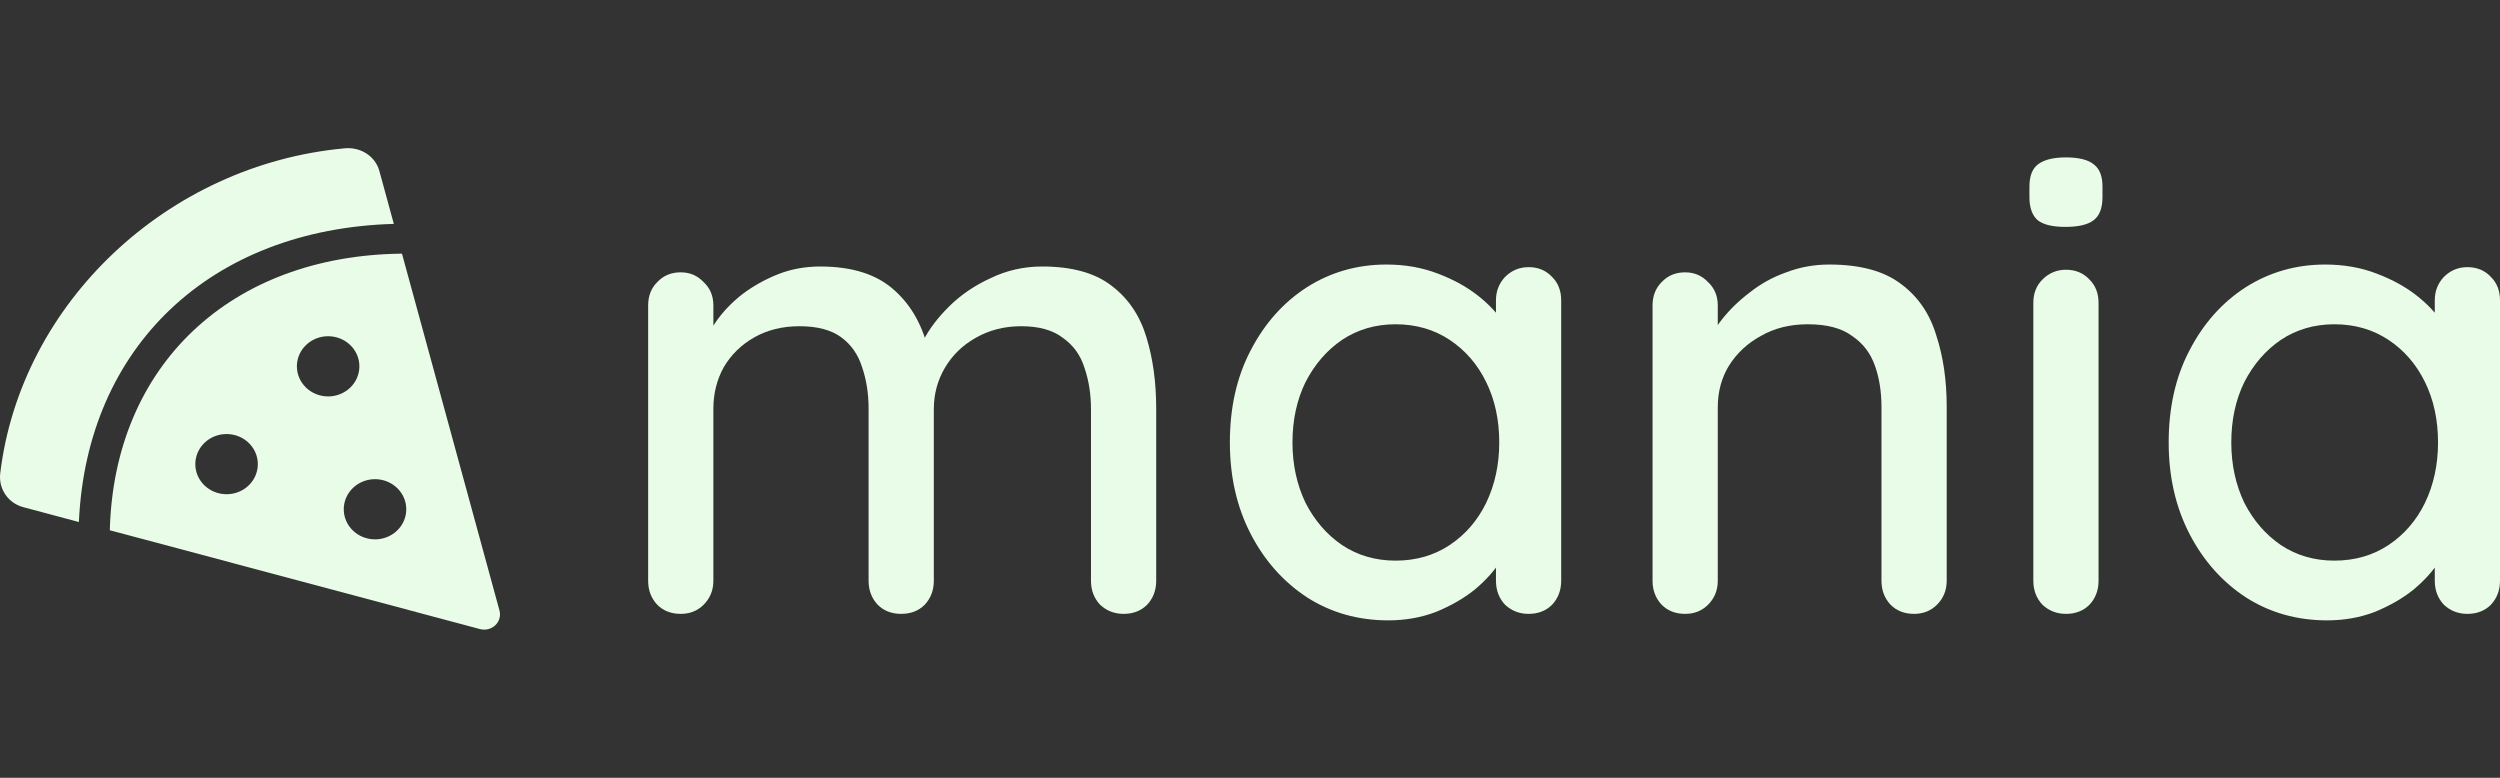 <svg width="135" height="42" viewBox="0 0 135 42" fill="none" xmlns="http://www.w3.org/2000/svg">
<rect x="0" y="0" width="135" height="42" fill="#333333" stroke="none"/>
<path d="M18.623 8.008C19.475 7.931 20.268 8.435 20.486 9.233L21.267 12.09C11.373 12.369 4.679 18.723 4.26 28.189L1.258 27.387C0.429 27.166 -0.087 26.388 0.012 25.564C1.113 16.383 9.029 8.88 18.623 8.008ZM21.706 13.695L26.972 32.967C27.01 33.107 27.009 33.254 26.97 33.394C26.93 33.534 26.853 33.661 26.746 33.763C26.639 33.864 26.506 33.937 26.36 33.974C26.215 34.01 26.062 34.009 25.917 33.97L5.93 28.633C6.155 19.751 12.421 13.797 21.706 13.697V13.695ZM20.251 29.126C20.584 29.126 20.911 29.031 21.188 28.852C21.466 28.674 21.682 28.42 21.81 28.123C21.937 27.826 21.971 27.499 21.906 27.184C21.841 26.869 21.68 26.579 21.444 26.352C21.208 26.125 20.907 25.97 20.58 25.907C20.253 25.844 19.913 25.877 19.605 26C19.296 26.122 19.033 26.331 18.847 26.598C18.662 26.865 18.563 27.18 18.563 27.501C18.563 27.932 18.741 28.345 19.057 28.65C19.374 28.955 19.803 29.126 20.251 29.126ZM17.719 21.407C18.053 21.407 18.379 21.312 18.657 21.133C18.934 20.954 19.151 20.701 19.278 20.404C19.406 20.107 19.439 19.78 19.374 19.465C19.309 19.15 19.149 18.86 18.913 18.633C18.677 18.405 18.376 18.251 18.049 18.188C17.721 18.125 17.382 18.157 17.073 18.28C16.765 18.404 16.502 18.612 16.316 18.879C16.131 19.146 16.032 19.46 16.032 19.782C16.032 20.213 16.209 20.626 16.526 20.931C16.843 21.236 17.272 21.407 17.719 21.407ZM12.235 26.688C12.569 26.688 12.895 26.593 13.172 26.415C13.45 26.236 13.666 25.982 13.794 25.685C13.921 25.388 13.955 25.061 13.89 24.746C13.825 24.431 13.664 24.142 13.428 23.914C13.192 23.687 12.891 23.532 12.564 23.47C12.237 23.407 11.897 23.439 11.589 23.562C11.28 23.685 11.017 23.893 10.832 24.16C10.646 24.428 10.547 24.742 10.547 25.063C10.547 25.494 10.725 25.908 11.041 26.212C11.358 26.517 11.787 26.688 12.235 26.688Z" fill="#E8FCE7"/>
<path d="M133.239 14.426C133.756 14.426 134.178 14.601 134.507 14.952C134.836 15.279 135 15.7 135 16.214V31.361C135 31.875 134.836 32.308 134.507 32.658C134.178 32.986 133.756 33.149 133.239 33.149C132.746 33.149 132.323 32.986 131.971 32.658C131.642 32.308 131.478 31.875 131.478 31.361V28.837L132.218 28.942C132.218 29.363 132.042 29.83 131.689 30.344C131.361 30.858 130.903 31.361 130.316 31.852C129.729 32.319 129.036 32.717 128.238 33.044C127.44 33.348 126.583 33.5 125.667 33.5C124.047 33.5 122.591 33.091 121.3 32.273C120.009 31.431 118.987 30.286 118.236 28.837C117.485 27.387 117.109 25.739 117.109 23.893C117.109 21.999 117.485 20.34 118.236 18.914C118.987 17.465 119.997 16.331 121.265 15.513C122.556 14.694 123.988 14.285 125.561 14.285C126.571 14.285 127.498 14.449 128.344 14.776C129.212 15.104 129.964 15.524 130.598 16.039C131.232 16.553 131.713 17.102 132.042 17.686C132.394 18.247 132.57 18.785 132.57 19.299L131.478 19.405V16.214C131.478 15.723 131.642 15.302 131.971 14.952C132.323 14.601 132.746 14.426 133.239 14.426ZM126.054 30.274C127.158 30.274 128.132 29.994 128.978 29.433C129.823 28.872 130.48 28.112 130.95 27.154C131.419 26.172 131.654 25.085 131.654 23.893C131.654 22.677 131.419 21.59 130.95 20.632C130.48 19.673 129.823 18.914 128.978 18.353C128.132 17.792 127.158 17.511 126.054 17.511C124.974 17.511 124.012 17.792 123.167 18.353C122.345 18.914 121.687 19.673 121.194 20.632C120.725 21.59 120.49 22.677 120.49 23.893C120.49 25.085 120.725 26.172 121.194 27.154C121.687 28.112 122.345 28.872 123.167 29.433C124.012 29.994 124.974 30.274 126.054 30.274Z" fill="#E8FCE7"/>
<path d="M113.322 31.361C113.322 31.875 113.158 32.308 112.829 32.658C112.501 32.986 112.078 33.149 111.561 33.149C111.068 33.149 110.646 32.986 110.294 32.658C109.965 32.308 109.8 31.875 109.8 31.361V16.354C109.8 15.84 109.965 15.419 110.294 15.092C110.646 14.741 111.068 14.566 111.561 14.566C112.078 14.566 112.501 14.741 112.829 15.092C113.158 15.419 113.322 15.84 113.322 16.354V31.361ZM111.526 12.252C110.845 12.252 110.352 12.135 110.047 11.901C109.742 11.644 109.589 11.223 109.589 10.639V10.078C109.589 9.493 109.753 9.084 110.082 8.851C110.411 8.617 110.904 8.5 111.561 8.5C112.266 8.5 112.771 8.629 113.076 8.886C113.381 9.119 113.534 9.517 113.534 10.078V10.639C113.534 11.247 113.369 11.667 113.041 11.901C112.735 12.135 112.231 12.252 111.526 12.252Z" fill="#E8FCE7"/>
<path d="M98.782 14.285C100.45 14.285 101.741 14.636 102.657 15.337C103.572 16.015 104.206 16.939 104.558 18.107C104.934 19.253 105.122 20.538 105.122 21.964V31.361C105.122 31.875 104.946 32.308 104.594 32.658C104.265 32.986 103.854 33.149 103.361 33.149C102.844 33.149 102.422 32.986 102.093 32.658C101.764 32.308 101.6 31.875 101.6 31.361V21.999C101.6 21.158 101.483 20.41 101.248 19.755C101.013 19.077 100.602 18.54 100.015 18.142C99.452 17.722 98.653 17.511 97.62 17.511C96.658 17.511 95.812 17.722 95.085 18.142C94.357 18.54 93.781 19.077 93.359 19.755C92.96 20.41 92.76 21.158 92.76 21.999V31.361C92.76 31.875 92.584 32.308 92.232 32.658C91.903 32.986 91.492 33.149 90.999 33.149C90.483 33.149 90.06 32.986 89.731 32.658C89.403 32.308 89.238 31.875 89.238 31.361V16.494C89.238 15.98 89.403 15.559 89.731 15.232C90.06 14.882 90.483 14.706 90.999 14.706C91.492 14.706 91.903 14.882 92.232 15.232C92.584 15.559 92.76 15.98 92.76 16.494V18.458L92.126 18.808C92.29 18.294 92.572 17.78 92.971 17.266C93.394 16.728 93.899 16.237 94.486 15.793C95.073 15.326 95.73 14.963 96.458 14.706C97.186 14.426 97.961 14.285 98.782 14.285Z" fill="#E8FCE7"/>
<path d="M82.543 14.426C83.06 14.426 83.483 14.601 83.811 14.952C84.14 15.279 84.304 15.7 84.304 16.214V31.361C84.304 31.875 84.14 32.308 83.811 32.658C83.483 32.986 83.06 33.149 82.543 33.149C82.05 33.149 81.628 32.986 81.275 32.658C80.947 32.308 80.782 31.875 80.782 31.361V28.837L81.522 28.942C81.522 29.363 81.346 29.83 80.994 30.344C80.665 30.858 80.207 31.361 79.62 31.852C79.033 32.319 78.341 32.717 77.542 33.044C76.744 33.348 75.887 33.5 74.971 33.5C73.351 33.5 71.896 33.091 70.604 32.273C69.313 31.431 68.291 30.286 67.54 28.837C66.789 27.387 66.413 25.739 66.413 23.893C66.413 21.999 66.789 20.34 67.54 18.914C68.291 17.465 69.301 16.331 70.569 15.513C71.86 14.694 73.293 14.285 74.866 14.285C75.875 14.285 76.803 14.449 77.648 14.776C78.517 15.104 79.268 15.524 79.902 16.039C80.536 16.553 81.017 17.102 81.346 17.686C81.698 18.247 81.874 18.785 81.874 19.299L80.782 19.405V16.214C80.782 15.723 80.947 15.302 81.275 14.952C81.628 14.601 82.05 14.426 82.543 14.426ZM75.359 30.274C76.462 30.274 77.437 29.994 78.282 29.433C79.127 28.872 79.785 28.112 80.254 27.154C80.724 26.172 80.959 25.085 80.959 23.893C80.959 22.677 80.724 21.59 80.254 20.632C79.785 19.673 79.127 18.914 78.282 18.353C77.437 17.792 76.462 17.511 75.359 17.511C74.279 17.511 73.316 17.792 72.471 18.353C71.649 18.914 70.992 19.673 70.499 20.632C70.029 21.59 69.794 22.677 69.794 23.893C69.794 25.085 70.029 26.172 70.499 27.154C70.992 28.112 71.649 28.872 72.471 29.433C73.316 29.994 74.279 30.274 75.359 30.274Z" fill="#E8FCE7"/>
<path d="M44.298 14.391C46.035 14.391 47.373 14.823 48.313 15.688C49.252 16.529 49.874 17.675 50.179 19.124L49.616 18.949L49.862 18.388C50.167 17.78 50.625 17.172 51.236 16.564C51.87 15.933 52.621 15.419 53.49 15.022C54.359 14.601 55.286 14.391 56.272 14.391C57.892 14.391 59.148 14.741 60.041 15.443C60.933 16.12 61.555 17.044 61.907 18.212C62.259 19.358 62.435 20.643 62.435 22.069V31.361C62.435 31.875 62.271 32.308 61.942 32.658C61.614 32.986 61.191 33.149 60.675 33.149C60.181 33.149 59.759 32.986 59.407 32.658C59.078 32.308 58.913 31.875 58.913 31.361V22.105C58.913 21.286 58.796 20.538 58.561 19.86C58.35 19.183 57.963 18.645 57.399 18.248C56.859 17.827 56.108 17.616 55.145 17.616C54.229 17.616 53.408 17.827 52.68 18.248C51.975 18.645 51.424 19.183 51.025 19.86C50.625 20.538 50.426 21.286 50.426 22.105V31.361C50.426 31.875 50.261 32.308 49.933 32.658C49.604 32.986 49.181 33.149 48.665 33.149C48.148 33.149 47.726 32.986 47.397 32.658C47.068 32.308 46.904 31.875 46.904 31.361V22.069C46.904 21.251 46.786 20.503 46.552 19.825C46.34 19.148 45.965 18.61 45.425 18.212C44.885 17.815 44.133 17.616 43.171 17.616C42.255 17.616 41.445 17.815 40.741 18.212C40.036 18.61 39.484 19.148 39.085 19.825C38.71 20.503 38.522 21.251 38.522 22.069V31.361C38.522 31.875 38.346 32.308 37.994 32.658C37.665 32.986 37.254 33.149 36.761 33.149C36.244 33.149 35.822 32.986 35.493 32.658C35.164 32.308 35 31.875 35 31.361V16.494C35 15.98 35.164 15.559 35.493 15.232C35.822 14.882 36.244 14.706 36.761 14.706C37.254 14.706 37.665 14.882 37.994 15.232C38.346 15.559 38.522 15.98 38.522 16.494V18.563L37.853 18.949C38.017 18.435 38.287 17.909 38.663 17.371C39.038 16.833 39.508 16.343 40.072 15.898C40.658 15.454 41.304 15.092 42.008 14.811C42.713 14.531 43.476 14.391 44.298 14.391Z" fill="#E8FCE7"/>
</svg>
